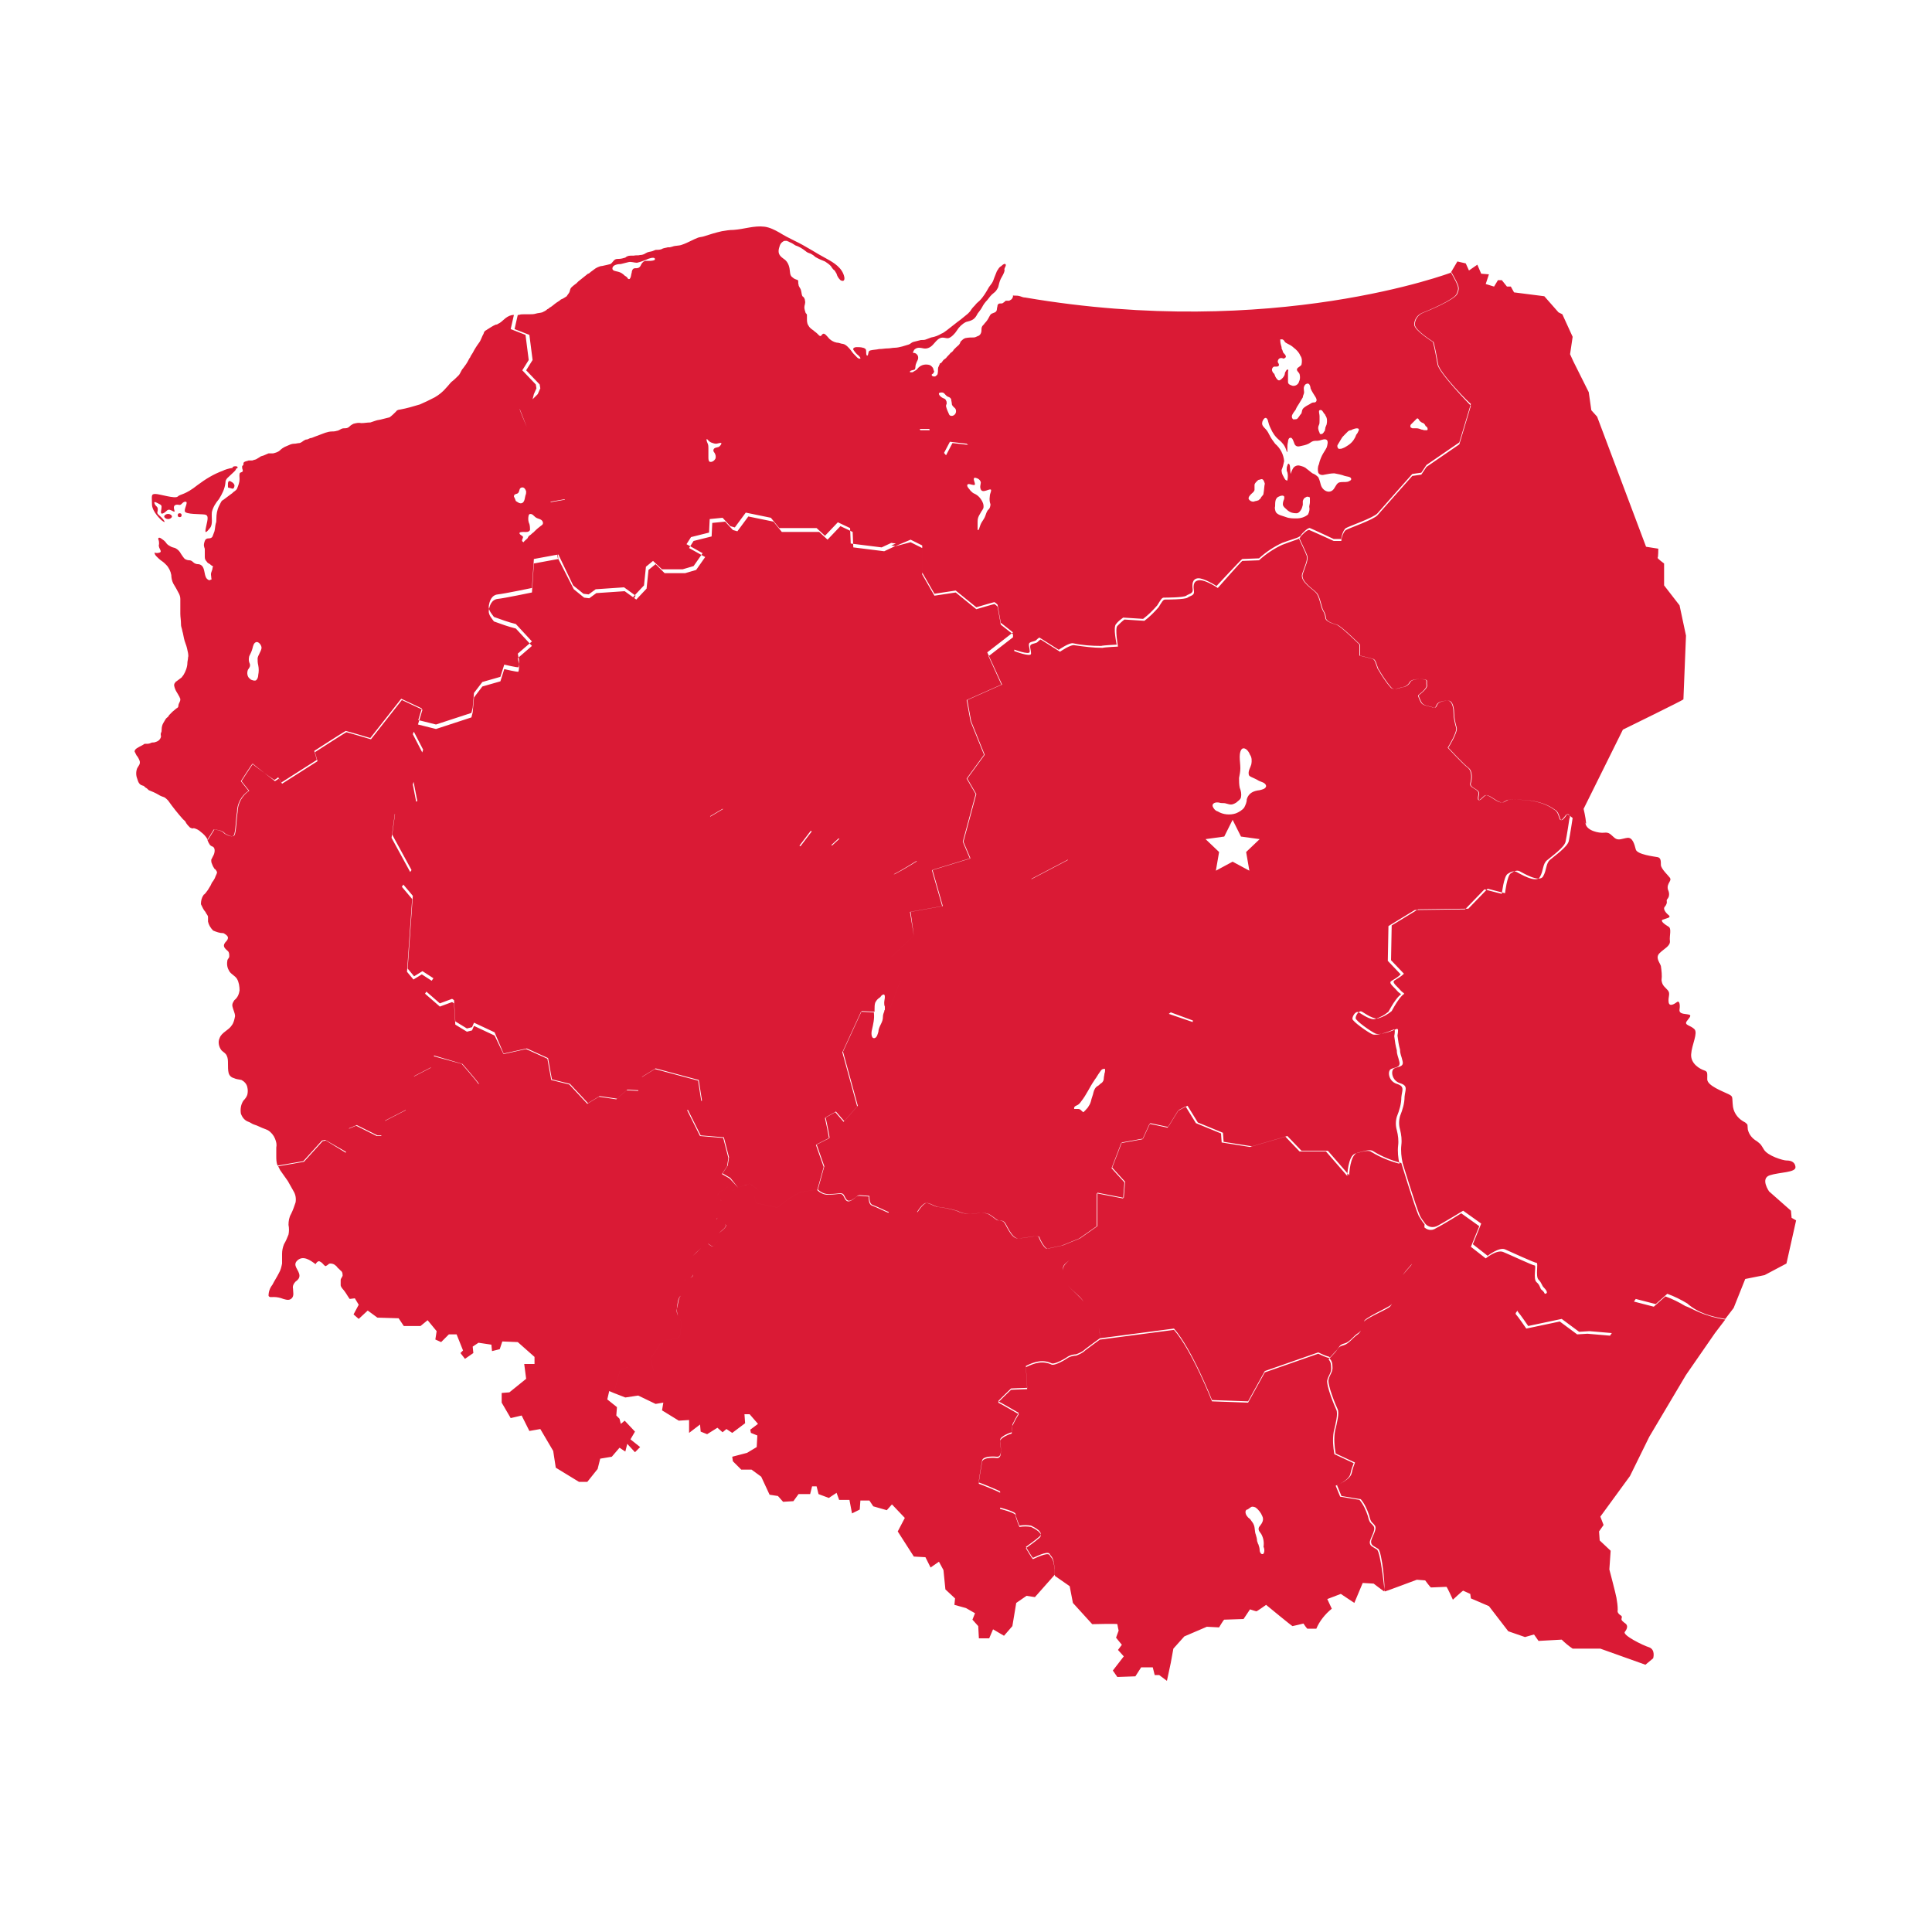 
<!-- Generator: Adobe Illustrator 24.0.1, SVG Export Plug-In . SVG Version: 6.00 Build 0)  -->
<svg version="1.1" id="NETWORK" xmlns="http://www.w3.org/2000/svg" xmlns:xlink="http://www.w3.org/1999/xlink" x="0px" y="0px"
	 viewBox="0 0 300 300" style="enable-background:new 0 0 300 300;" xml:space="preserve">
<style type="text/css">
	.cls-11{fill:#da1a35;}
</style>
<title>COUNTRIES_SEPARATE</title>
<path id="POLAND" class="cls-11 aaa" d="M155.6,106.3l-5.4,2.4l0.6,3.3l2.1,5.2l-2.7,3.7l1.4,2.4l-2,7.4l1.1,2.6l-6.2,1.9l-2.2-1.5
	c0,0-2.4,1.5-3.6,2.1s-3.6-2.7-3.6-2.7l-0.8-1.9l-4.1-1l-1.3,1.2l-3-2.4l-1.9,2.5l-6.8-3l-0.8-1.6l-4.2-1.3l-2.2,1.3l-1.9-2.5
	l-2.7,0.9l-1.9-0.4l-0.9-3.5l2-0.9l-0.7-4.8l-2.8-2.5l-2.2-1.3l0.7-7.6l-0.2-5.5l-3.3-2.3l2.3-3.9l1.6-1.7l0.3-2.9l1.1-0.9l1.4,1.3
	h3.2l1.7-0.5l1.4-2l-2.5-1.4l0.7-1.1c0,0,2.8-0.7,2.8-0.7s0.1-2.1,0.1-2.1l2-0.2l1.2,1.3l0.7,0.2l1.7-2.3l3.9,0.8l1.3,1.6h5.8
	c0,0,1.3,1.2,1.3,1.2s2-2.1,2-2.1l1.9,0.9l0.1,2.4l4.8,0.6l1.5-0.7l0.7,0.1l2.3-0.6l1.8,0.9v4.2l1.9,3.3l3.3-0.5l3.2,2.6
	c0,0,2.7-0.8,2.8-0.8s0.5,0.4,0.5,0.4l0.5,2.8l1.9,1.5l-4,3.1L155.6,106.3z M223.3,56.5c-0.2-1.1-0.4-2.3-0.7-3.4
	c0,0-2.9-1.8-2.9-2.7c0-0.8,0.5-1.5,1.2-1.8c0.8-0.3,5.1-2.1,5.4-3s0.5-0.8-0.9-3.3c0,0-27.6,10.5-66.2,3.9c-0.3,0-0.5-0.1-0.8-0.2
	s-0.6-0.1-0.9-0.1s-0.2-0.1-0.2,0.1s-0.1,0.2-0.1,0.3c-0.1,0.2-0.3,0.3-0.5,0.4c-0.2,0-0.4,0-0.5,0s-0.2,0.2-0.4,0.3
	c-0.3,0.3-0.7-0.1-0.9,0.4c0,0.2-0.1,0.4-0.1,0.6c0,0.2-0.1,0.4-0.3,0.5c-0.2,0.1-0.3,0.1-0.5,0.2s-0.3,0.3-0.4,0.5
	c-0.2,0.4-0.4,0.7-0.7,1c-0.1,0.2-0.3,0.3-0.4,0.5c-0.1,0.2-0.1,0.4-0.1,0.6c0,0.4-0.2,0.8-0.6,0.9c-0.2,0.1-0.4,0.2-0.6,0.2
	c-0.4,0-0.8,0-1.3,0.1c-0.3,0.1-0.5,0.3-0.7,0.5c-0.1,0.1-0.1,0.3-0.2,0.4c-0.1,0.2-0.3,0.3-0.5,0.5c-0.1,0.1-0.3,0.3-0.4,0.4
	c-0.1,0.2-0.3,0.4-0.5,0.5c-0.2,0.3-0.5,0.5-0.7,0.8l-0.4,0.3c-0.1,0.1-0.2,0.3-0.3,0.4s-0.1,0.1-0.2,0.1c-0.1,0.1-0.1,0.1-0.1,0.2
	c-0.1,0.1-0.1,0.3-0.2,0.4c-0.1,0.3,0,0.6-0.1,1c0,0.2-0.2,0.3-0.3,0.4c-0.1,0.1-0.5,0.1-0.6-0.1s0.1-0.2,0.2-0.3s0-0.1,0.1-0.2
	s0.1,0,0.1,0s-0.2-0.5-0.2-0.6c-0.1-0.2-0.3-0.4-0.5-0.5c-0.6-0.2-1.3-0.1-1.8,0.4c-0.1,0.1-0.2,0.3-0.4,0.4
	c-0.2,0.1-0.3,0.2-0.5,0.3c-0.1,0-0.2,0-0.4,0l-0.2,5.1c0,0,1.4,3.7,1.4,3.7h1.8l0.7,2.1l1.5,1.8l1-1.9l2.6,0.3l0.5,0.4l-2.4,5.7
	l-3.4-0.3l-1,1.8l0.9,2l-2.4,2l-1.3,3.1l-2.6,1.1l0.7,0.1l2.3-0.6l1.8,0.9v4.1l1.9,3.3l3.3-0.5l3.2,2.6c0,0,2.7-0.8,2.8-0.8
	s0.5,0.4,0.5,0.4l0.5,2.8l1.9,1.5v2.3c0,0,2.6,1,2.6,0.4s-0.3-1.2,0-1.4s0.8-0.2,1-0.4c0.1-0.1,0.3-0.3,0.5-0.4l3,1.9
	c0,0,1.7-1.2,2.3-1c1.4,0.3,2.8,0.4,4.3,0.4c0.3-0.1,2.4-0.2,2.4-0.2s-0.6-2.7-0.1-3.2c0.3-0.4,0.7-0.7,1.1-1l3.1,0.2
	c0.8-0.6,1.5-1.3,2.2-2.1c0.5-0.8,0.7-1.2,1-1.2s3.1,0,3.5-0.3s1.1-0.3,1-1s-0.1-1.6,0.8-1.7s2.9,1.2,2.9,1.2s3.9-4.2,4-4.2l2.6-0.1
	c1.1-1,2.3-1.8,3.6-2.4c1.3-0.5,2.3-0.7,2.7-1l0,0c0.1,0,0.2-0.1,0.2-0.2c0.2-0.3,1.1-1.2,1.4-1.1s3.7,1.7,3.7,1.7h1.2
	c-0.1,0,0.2-1.4,0.7-1.7s4.3-1.6,4.9-2.3s5.4-6.1,5.4-6.1l1.4-0.2c0,0,0.8-1.2,0.8-1.2l5.1-3.5l1.8-6
	C228.5,63,223.4,57.8,223.3,56.5z M148.3,64.3c-0.2,0.3-0.7,0.4-0.9,0.1c-0.2-0.4-0.4-0.9-0.5-1.3c0-0.2,0-0.2,0.1-0.4
	c0-0.2,0-0.4-0.1-0.5c-0.1-0.3-0.3-0.3-0.5-0.4s-0.5-0.3-0.6-0.6s0.5-0.3,0.7-0.2s0.4,0.5,0.7,0.6s0.4,0.2,0.5,0.4
	c0,0.2,0.1,0.5,0.1,0.7c0,0.3,0.3,0.5,0.5,0.7S148.5,64.1,148.3,64.3z M153.8,78.3c0,0.3-0.1,0.7-0.4,0.9c-0.2,0.3-0.3,0.6-0.4,0.9
	c-0.1,0.3-0.3,0.6-0.5,0.9c-0.2,0.3-0.3,0.6-0.4,0.9c0,0.1-0.1,0.2-0.1,0.3c-0.2,0.3-0.2,0-0.2-0.2v-0.8c0-0.4,0-0.7,0.2-1.1
	l0.4-0.7c0.1-0.1,0.2-0.3,0.3-0.5c0.1-0.5-0.1-1-0.4-1.4c-0.2-0.3-0.5-0.6-0.9-0.8c-0.3-0.1-0.5-0.3-0.7-0.5
	c-0.1-0.2-0.6-0.6-0.5-0.9s0.7,0,0.9,0c0.4,0.1,0.3-0.2,0.2-0.5s-0.2-0.7,0.2-0.6c0.4,0.1,0.7,0.3,0.8,0.7c0,0.3-0.2,0.7,0,1.1
	c0.3,0.7,1.5-0.3,1.6,0.1c0,0.3-0.2,0.6-0.2,0.9C153.6,77.7,153.7,78,153.8,78.3L153.8,78.3z M204.8,66c0.1-0.2,0.1-0.4,0.1-0.7
	c0-0.2,0-0.5,0-0.7c0-0.3-0.2-0.8,0-0.9s0.4,0,0.5,0.2c0.1,0.1,0.1,0.2,0.2,0.3c0.1,0.1,0.2,0.2,0.2,0.3c0.3,0.4,0.3,0.9,0.2,1.4
	c-0.1,0.2-0.1,0.3-0.2,0.5c0,0.2-0.1,0.4-0.1,0.6c0,0.1,0-0.1-0.1,0c0,0.1-0.1,0.2-0.2,0.3c-0.1,0.1-0.1,0.1-0.3,0.1s-0.1,0-0.1,0
	s-0.1-0.1-0.1-0.2C204.7,66.8,204.6,66.4,204.8,66L204.8,66z M202.7,59.7c0.1-0.1,0.4-0.2,0.5-0.1c0.2,0.1,0.3,0.5,0.3,0.7
	c0.2,0.5,0.5,0.9,0.8,1.4c0.1,0.2,0.2,0.4,0.1,0.6c-0.1,0.2-0.3,0.2-0.5,0.2s-0.4,0.2-0.6,0.3s-0.8,0.4-1,0.7s-0.1,0.6-0.3,0.8
	s-0.2,0.3-0.3,0.4s-0.2,0.4-0.5,0.4s-0.4,0.1-0.5-0.1c-0.1-0.1-0.1-0.3-0.1-0.4c0.1-0.4,0.4-0.7,0.6-1c0.1-0.3,0.3-0.6,0.5-0.9
	c0.2-0.3,0.4-0.7,0.6-1c0-0.3,0.2-0.5,0.2-0.8S202.3,60.1,202.7,59.7L202.7,59.7z M197.7,57c0.2-0.2,0.8,0.1,0.9-0.3
	c0-0.2-0.1-0.3-0.2-0.5c0-0.3,0.2-0.6,0.5-0.6c0.1,0,0.1,0,0.2,0c0.1,0.1,0.3,0.1,0.4,0c0.4-0.2,0-0.6-0.2-0.8
	c-0.1-0.1-0.1-0.3-0.2-0.5c-0.1-0.1-0.1-0.3-0.1-0.4c-0.1-0.3-0.2-0.7-0.2-1c0-0.1,0-0.1,0-0.2c0.1,0,0.2,0,0.3,0
	c0.1,0,0.2,0.1,0.3,0.2c0.1,0.2,0.2,0.3,0.4,0.4c0.4,0.2,0.8,0.4,1.1,0.7c0.4,0.3,0.8,0.7,1,1.2c0.3,0.4,0.3,0.9,0.2,1.4
	c-0.1,0.3-0.6,0.4-0.7,0.7s0.3,0.5,0.4,0.8c0.1,0.4,0.1,0.8-0.1,1.2c-0.1,0.4-0.6,0.7-1,0.6c-0.3-0.1-0.7-0.2-0.7-0.6s0-0.5,0-0.8
	s0-0.5,0-0.7s0.1-0.3,0-0.4s-0.3,0.1-0.3,0.2c-0.1,0.1-0.2,0.3-0.2,0.5c-0.1,0.4-0.4,0.7-0.7,0.9c-0.3,0.2-0.5-0.1-0.7-0.4
	s-0.1-0.5-0.4-0.7C197.5,57.6,197.4,57.3,197.7,57L197.7,57z M196.2,76.6c0,0.2-0.1,0.3-0.2,0.4c0,0,0,0.1-0.1,0.1
	c-0.1,0.2-0.2,0.4-0.4,0.5c0,0-0.1,0,0,0l-0.1,0.1c-0.1,0-0.3,0.1-0.4,0.1c-0.1,0-0.3,0.1-0.4,0.1c-0.3,0-0.6-0.2-0.7-0.4
	c-0.1-0.3,0.2-0.6,0.4-0.8s0.4-0.3,0.5-0.6c0-0.3,0-0.5,0-0.8c0-0.2,0.2-0.4,0.4-0.6c0.1-0.1,0.2-0.2,0.3-0.2c0.1,0,0.3-0.1,0.4-0.1
	c0.3,0,0.4,0.4,0.5,0.7C196.3,75.5,196.3,76.1,196.2,76.6L196.2,76.6z M203.4,77.3c0,0.2,0,0.5,0,0.7c0,0.2-0.1,0.5-0.1,0.7
	c0.1,0.4,0,0.8-0.2,1.2c-0.5,0.4-1.1,0.6-1.8,0.6c-0.5,0-1.1,0-1.6-0.2c-0.5-0.2-1.3-0.3-1.6-0.8c-0.1-0.3-0.2-0.6-0.1-0.9
	c0-0.3,0-0.7,0.1-1c0.1-0.2,0.2-0.4,0.5-0.5c0.2-0.1,0.5-0.2,0.7-0.1c0.2,0.1,0.1,0.3,0.1,0.5c-0.1,0.2-0.2,0.5-0.2,0.8
	c0,0.4,0.5,0.7,0.8,1c0.4,0.3,0.8,0.4,1.3,0.4c0.3,0,0.5-0.2,0.7-0.5c0.2-0.3,0.2-0.5,0.3-0.8c0-0.2,0-0.4,0-0.6
	c0.1-0.3,0.2-0.5,0.5-0.6c0.1-0.1,0.3-0.1,0.5,0C203.3,77,203.3,77.2,203.4,77.3L203.4,77.3z M209.3,74.8c-0.4,0.1-0.9,0-1.3,0.1
	s-0.6,0.6-0.8,0.9c-0.6,1-1.8,0.5-2.1-0.5c-0.1-0.4-0.2-0.8-0.4-1.2c-0.3-0.3-0.6-0.5-0.9-0.6c-0.3-0.2-0.6-0.5-0.9-0.7
	c-0.3-0.3-0.7-0.4-1.1-0.5c-0.4-0.1-0.8,0.1-1,0.4c-0.1,0.1-0.4,0.9-0.4,0.9s-0.1-1.1-0.1-1.2s-0.1-0.4-0.2-0.4s-0.2,0.2-0.2,0.3
	c-0.1,0.2-0.1,0.4-0.1,0.6c0,0.1,0,0.3,0.1,0.4c0.1,0.4,0.1,0.8,0,1.3c0,0.1-0.3-0.1-0.3-0.1c-0.1-0.1-0.2-0.3-0.3-0.5
	c-0.2-0.3-0.3-0.7-0.3-1c0.2-0.5,0.3-0.9,0.4-1.4c-0.1-1.1-0.6-2-1.4-2.7c-0.3-0.4-0.6-0.8-0.8-1.2c-0.2-0.4-0.4-0.8-0.7-1.1
	c-0.3-0.3-0.6-0.6-0.5-1c0-0.2,0.3-0.8,0.6-0.7c0.2,0.1,0.3,0.4,0.3,0.5c0.1,0.4,0.2,0.7,0.4,1.1c0.3,0.7,0.7,1.3,1.3,1.8
	c0.5,0.4,0.9,0.9,1.1,1.5c0,0,0.1,0.4,0.2,0.4c0-0.2,0-0.4,0-0.5c0-0.4,0-0.7,0.1-1.1c0-0.2,0.1-0.6,0.3-0.6
	c0.4-0.2,0.6,0.7,0.7,0.9c0.1,0.3,0.4,0.5,0.8,0.4c0,0,0,0,0,0c0.5-0.1,1-0.2,1.4-0.4c0.2-0.1,0.4-0.3,0.7-0.4s0.6,0,1-0.1
	s0.8-0.3,1.1-0.1s0.1,0.9,0,1.2c-0.2,0.4-0.5,0.8-0.7,1.2c-0.2,0.4-0.4,0.9-0.5,1.4c-0.2,0.4-0.2,0.9-0.1,1.3c0.2,0.4,0.7,0.4,1,0.3
	c0.5-0.1,1-0.2,1.5-0.2c0.5,0.1,1.1,0.2,1.6,0.4c0.3,0.1,0.9,0.1,1,0.4S209.5,74.7,209.3,74.8L209.3,74.8z M211,66.8
	c-0.1,0.2-0.2,0.5-0.4,0.7c-0.1,0.3-0.2,0.5-0.4,0.8c-0.2,0.3-0.5,0.6-0.8,0.8c-0.3,0.2-0.6,0.4-0.9,0.5c-0.2,0.1-0.4,0.1-0.6,0.1
	c-0.2-0.1-0.3-0.4-0.2-0.6s0.2-0.3,0.3-0.5s0.2-0.3,0.3-0.5s0.3-0.4,0.5-0.6c0.2-0.2,0.3-0.3,0.5-0.5c0.1-0.1,0.3-0.2,0.5-0.2
	C209.9,66.7,211.1,66.2,211,66.8L211,66.8z M221.6,66.8c-0.1,0-0.3,0-0.4,0c-0.2,0-0.3-0.1-0.5-0.1c-0.2-0.1-0.5-0.2-0.8-0.2
	c-0.2,0-0.4,0-0.6,0c-0.2-0.1-0.3-0.1-0.3-0.3c0-0.1,0-0.2,0.1-0.3c0.1-0.1,0.2-0.2,0.3-0.3s0.2-0.2,0.3-0.3
	c0.1-0.1,0.2-0.2,0.3-0.3c0.2-0.1,0.3,0.1,0.4,0.3c0.2,0.2,0.3,0.3,0.6,0.4c0.2,0.1,0.3,0.3,0.4,0.5
	C221.6,66.2,221.8,66.7,221.6,66.8L221.6,66.8z M261.8,98.7c0,0-0.4,9.8-0.4,9.9s-9.4,4.7-9.4,4.7l-6.1,12.3c0,0,0.3,1.2,0.4,2.3
	c0,0-0.4-0.5-0.7-0.4c-0.4,0.1-0.8,0-1.1-0.2l-0.2-0.2c-0.4-0.3-0.9-0.8-1.1-0.6s-0.8,1.2-1,0.7s-0.3-1.2-0.9-1.5
	c-1.1-0.8-2.4-1.2-3.8-1.4c-1.1-0.1-2.3-0.2-3.4-0.1c-0.5,0.2-0.7,0.6-1.4,0.3s-1.7-1.2-2.1-1s-1,1.1-1.1,0.6s0.3-0.9-0.1-1.3
	s-1.3-0.6-1.1-1.2s0.3-1.9-0.4-2.4s-3.1-3.1-3.1-3.1s1.5-2.4,1.3-3.1c-0.2-0.7-0.4-1.5-0.4-2.3c0-0.4-0.1-1.9-0.9-1.9
	s-1.5,0.2-1.7,0.6s-0.2,0.6-0.8,0.4s-1.4-0.2-1.7-0.8s-0.4-0.9-0.4-1s1.4-1,1.3-1.6s0.2-0.8-0.4-0.9s-1.9-0.1-2.2,0.4
	c-0.2,0.4-0.6,0.7-1.1,0.8c-0.3,0-1.5,0.6-1.9,0c-0.8-0.9-1.4-1.9-2-2.9c-0.3-0.8-0.4-1.4-0.8-1.5s-2-0.5-2-0.5s0-1.7,0-1.7
	s-2.9-2.9-3.6-3.1s-1.6-0.5-1.7-1c0-0.4-0.2-0.9-0.4-1.2c-0.3-0.5-0.5-2.1-1-2.7s-2.6-1.8-2.2-3s0.9-2.2,0.7-2.8s-1.2-2.6-1.2-2.7
	l0,0c0.1,0,0.2-0.1,0.2-0.2c0.2-0.3,1.1-1.2,1.4-1.1s3.8,1.7,3.8,1.7h1.2c-0.1,0,0.2-1.4,0.7-1.7s4.3-1.6,4.9-2.3s5.4-6.1,5.4-6.1
	l1.4-0.2c0,0,0.8-1.2,0.8-1.2l5.1-3.5l1.8-6c0,0-5.1-5.2-5.2-6.5c-0.2-1.1-0.4-2.3-0.7-3.4c0,0-2.9-1.8-2.9-2.7
	c0-0.8,0.5-1.5,1.2-1.8c0.8-0.3,5.1-2.1,5.4-3s0.5-0.8-0.9-3.3l1-1.7l1.3,0.3l0.5,1.1l1.3-0.9l0.6,1.4l1.2,0.1l-0.5,1.5l1.3,0.4
	l0.6-1l0.6,0l0.8,1h0.6c0,0,0.5,0.9,0.5,0.9s4.7,0.6,4.7,0.6l2.2,2.5l0.6,0.3l1.6,3.5l-0.4,2.7l0.5,1.1l2.4,4.8l0.4,2.8l0.9,1
	l7.6,20.2l1.9,0.3c0,0,0,1.3-0.1,1.4s1,0.9,1,0.9v3.4l2.4,3.1L261.8,98.7z M274.7,185l3.4,3l0.1,1.1l0.7,0.4l-1.5,6.7L274,198
	l-3,0.6l-1.8,4.5l-1.3,1.7c-3.8-0.6-5.2-1.8-5.9-2.4c-1-0.6-2-1.1-3.1-1.5l-1.8,1.6l-3.1-0.8l-3.7,5.3l-3.5-0.3l-1.6,0.1l-2.7-2
	l-5.2,1.1c0,0-1.3-1.9-1.6-2.2s0.9-1.1,1.4-1.7c0.8-0.7,1.7-1.1,2.7-1.1c0.8,0,0.2-0.7-0.1-1s-0.3-0.7-0.8-1.2s0-2.6-0.3-2.6
	s-4-1.7-4.9-2.1s-2.7,1-2.7,1l-2.3-1.8l1.3-3.2l-2.8-2c0,0-2.8,1.7-3.9,2.3c-0.7,0.4-1.5,0.3-2-0.3c-0.3-0.4-0.6-0.8-0.8-1.2
	c-0.7-1.6-2.7-8.2-2.7-8.2c-0.2-0.9-0.3-1.9-0.2-2.8c0.1-0.8,0-1.6-0.2-2.4c-0.2-0.7-0.2-1.4,0-2.1c0.4-1,0.7-2,0.7-3
	c0.1-1.1,0.6-1.7-0.7-2.1s-1.5-2-0.9-2.3s1.5-0.2,1.3-1.1s-0.4-1.1-0.4-1.8c-0.2-0.7-0.3-1.4-0.4-2.2c0.1-0.6,0.2-1.2-0.2-1
	s-2.5,1-3.2,0.7s-3.1-2-3.1-2.4s0.5-1.3,1-1s1.9,1.3,2.6,1c0.7-0.2,1.4-0.6,2-1.1c0.5-0.9,1-1.8,1.7-2.5c0.5-0.3,0.1-0.2-0.4-0.8
	s-1.4-1.2-0.8-1.5c0.5-0.3,1-0.6,1.4-1l-2-2.1l0.1-5.4l4.1-2.5l7.8-0.1l3-3.1l2.7,0.7c0,0,0.3-2.7,0.9-3.1s1-0.5,1.4-0.3
	s3,1.8,3.6,0.8s0.4-2,1.1-2.6s2.7-2,2.9-2.9s0.6-3.6,0.6-3.6l0.2,0.2c0.3,0.2,0.8,0.3,1.1,0.2c0.3,0,0.7,0.4,0.7,0.4l0,0
	c0,0,0,0.1,0,0.1c0.2,1.1,2.1,1.5,2.9,1.4s1,0.3,1.6,0.8s1.2,0.1,2,0s1.1,1,1.3,1.8s2.9,1.1,3.4,1.2s0.5,0.6,0.5,1.2s1.2,1.7,1.4,2
	s0,0.5-0.2,0.9c-0.2,0.4-0.2,0.8,0,1.2c0.1,0.3,0.1,0.6,0,0.9c-0.2,0.4-0.3,0.3-0.3,0.6c0.1,0.3-0.1,0.7-0.3,0.9
	c-0.3,0.3,0.1,0.9,0.6,1.3s-0.4,0.5-0.9,0.7s0.4,0.8,0.9,1.1s0.1,1.4,0.2,2.2s-0.9,1.2-1.6,1.9s0,1.4,0.2,2c0.1,0.7,0.2,1.5,0.1,2.2
	c0.1,0.9,0.6,1.1,1,1.6s0,1,0.1,1.8s0.9,0.3,1.3,0s0.5,0.5,0.4,1.1s0.3,0.7,1.2,0.8s0.3,0.5-0.1,1.1s0.6,0.6,1.2,1.2
	s-0.4,2.4-0.5,3.9s1.4,2.3,2,2.5s0.5,0.4,0.5,1.4s2.5,1.9,3.3,2.3s0.5,0.4,0.7,2c0.2,1.1,0.9,1.9,1.9,2.4c0.5,0.4,0.3,0.3,0.4,1.1
	c0.2,0.8,0.7,1.4,1.4,1.8c0.6,0.5,0.5,0.3,1.1,1.3s3,1.7,3.5,1.7s1.3,0.1,1.4,1s-2.5,0.8-4,1.3S274.7,185,274.7,185z M267.9,204.9
	l-1.6,2.1l-4.5,6.5l-5.7,9.6l-3,6.1l-4.6,6.3l0.5,1.3l-0.7,1l0.1,1.4l1.7,1.6l-0.2,2.9c0,0,1,3.8,1.1,4.4c0.1,0.6,0.2,1.2,0.2,1.9
	c-0.1,0.3,0.1,0.6,0.4,0.8c0.2,0.1,0.3,0.2,0.2,0.5s0.2,0.5,0.6,0.8s0.3,0.8-0.1,1.3s2.8,2.1,3.8,2.4c1,0.4,0.6,1.7,0.6,1.7l-1.2,1
	l-7-2.5h-4.3c-0.6-0.4-1.2-0.9-1.7-1.4l-3.6,0.2l-0.7-1c0,0-1.4,0.4-1.4,0.4s-2.6-0.9-2.6-0.9l-3-3.9l-2.8-1.2l-0.1-0.7l-1.1-0.5
	c-0.1,0-1.6,1.4-1.6,1.4s-0.9-2-1-2l-2.4,0.1c-0.1,0-0.9-1.1-0.9-1.1l-1.3-0.1c0,0-4.8,1.8-4.9,1.8H215c0,0-0.6-6.1-1.2-6.5
	s-1.1-0.5-1.1-1.1s1-1.9,0.6-2.5s-0.6-0.3-0.9-1.6c-0.3-0.9-0.7-1.8-1.3-2.5l-3-0.5l-0.7-1.7c0,0,2.1-0.8,2.3-1.9
	c0.1-0.5,0.3-1.1,0.5-1.6l-3-1.4c-0.2-1.1-0.3-2.3-0.1-3.5c0.3-1.2,0.7-2.8,0.4-3.4s-1.6-3.8-1.4-4.6s0.7-1.2,0.6-2
	c0-0.5-0.1-0.9-0.4-1.2l1.1-1.2c0.4-0.5,0.4-0.8,1.2-1s1.4-1.1,2.1-1.6c0.6-0.4,0.9-1.1,0.9-1.8c0-0.6,3.4-2,4.1-2.5
	s1.3-2.6,1.5-3.7s1.5-2.3,1.9-2.8c0.6-0.9,1.1-1.8,1.5-2.7c0.3-1.1,0.4-2.3,0.4-3.4c0.5,0.6,1.3,0.8,2,0.3c1.2-0.6,3.9-2.3,3.9-2.3
	l2.8,2l-1.3,3.2l2.3,1.8c0,0,1.7-1.4,2.7-1s4.6,2.1,4.9,2.1s-0.3,2.1,0.3,2.6s0.5,1,0.8,1.2s0.9,1,0.1,1c-1,0.1-2,0.5-2.7,1.1
	c-0.5,0.6-1.7,1.4-1.4,1.7s1.6,2.2,1.6,2.2l5.2-1.1l2.7,2l1.6-0.1l3.5,0.3l3.7-5.3l3.1,0.8l1.8-1.6c1.1,0.4,2.1,0.9,3.1,1.5
	C262.7,203.1,264.2,204.3,267.9,204.9z M214,240.5c-0.6-0.4-1.1-0.5-1.1-1.1s1-1.9,0.6-2.5s-0.6-0.3-0.9-1.6
	c-0.3-0.9-0.7-1.8-1.3-2.5l-3-0.5l-0.7-1.7c0,0,2.1-0.8,2.3-1.9c0.1-0.5,0.3-1.1,0.5-1.6l-3-1.4c-0.2-1.1-0.3-2.3-0.1-3.5
	c0.3-1.2,0.7-2.8,0.4-3.4s-1.6-3.8-1.4-4.6s0.7-1.2,0.6-2c0-0.5-0.1-0.9-0.4-1.2l0,0c-0.1-0.1-0.2-0.2-0.4-0.2
	c-0.6-0.2-1.4-0.6-1.4-0.6l-8.3,2.9l-2.6,4.7l-5.6-0.2c0,0-3.1-7.9-5.9-11.1l-11.4,1.5h-0.1c0,0-2.2,1.6-2.3,1.7
	c-0.4,0.4-0.9,0.6-1.4,0.8c-0.4,0-0.8,0.1-1.2,0.3c-0.4,0.3-2.1,1.3-2.6,1.1c-0.6-0.3-1.3-0.4-2-0.3c-0.7,0.1-1.4,0.4-2,0.7l0.2,3.4
	l-2.5,0.1c0,0-2.1,2-2,2s3.2,1.8,3.2,1.8c-0.4,0.6-0.7,1.2-1,1.8c0,0.4-0.1,0.8-0.1,1.2c-0.1,0-1.8,0.6-1.8,1.2s0.5,2.7-0.5,2.6
	s-2.2,0-2.3,0.6s-0.6,3.4-0.5,3.4s3.3,1.3,3.3,1.4s0,2.5,0,2.5s2.4,0.6,2.4,1s0.6,1.8,0.6,1.8c0.6-0.1,1.2-0.1,1.8,0
	c0.4,0.2,2.1,1,1.3,1.7c-0.7,0.6-1.4,1.1-2.1,1.6c0,0,1,1.7,1.1,1.7s2.3-1.2,2.6-0.6s0.7,0.3,0.8,3.2l2.3,1.6l0.5,2.6l3,3.3
	c0,0,3.9-0.1,3.9,0s0.2,1,0.2,1l-0.4,1.1l0.9,1.1l-0.6,0.8l0.9,1l-1.7,2.2l0.7,1l2.8-0.1l0.9-1.4h1.8l0.3,1.2h0.7l1.2,0.9l0.6-2.8
	l0.4-2.2l1.7-1.9l3.5-1.5l1.9,0.1c0,0,0.7-1.2,0.8-1.2l3-0.1l1-1.5c0,0,0.9,0.3,1,0.3s1.5-1,1.5-1s4,3.3,4.1,3.3s1.7-0.4,1.7-0.4
	c0.2,0.3,0.4,0.6,0.6,0.8h1.4c0.5-1.2,1.4-2.3,2.4-3.1l-0.7-1.5l2.1-0.8l2.1,1.4l1.3-3.1l1.7,0.1c0,0,1.3,1,1.6,1.2
	C215.2,247,214.6,240.9,214,240.5z M195.9,241.3c-0.2-0.1-0.3-0.4-0.3-0.6c0-0.3-0.1-0.6-0.2-0.9c-0.1-0.1-0.1-0.3-0.2-0.5
	c0-0.3-0.1-0.7-0.2-1c-0.2-0.5-0.1-1-0.3-1.5c-0.1-0.3-0.3-0.5-0.5-0.8c-0.1-0.2-0.4-0.3-0.5-0.5c-0.2-0.2-0.3-0.5-0.3-0.7
	c0-0.2,0.1-0.4,0.3-0.4c0.2-0.1,0.4-0.3,0.6-0.4c0.2-0.1,0.5,0,0.7,0.1c0.4,0.3,0.8,0.8,1,1.3c0.3,0.6,0,1.1-0.4,1.6
	c-0.2,0.2-0.2,0.5-0.1,0.7c0.1,0.2,0.3,0.4,0.4,0.6c0.3,0.6,0.4,1.2,0.3,1.9C196.4,240.5,196.4,241.5,195.9,241.3L195.9,241.3z
	 M170.9,207.8h-0.1c0,0-2.2,1.6-2.3,1.7c-0.4,0.4-0.9,0.6-1.4,0.8c-0.4,0-0.8,0.1-1.2,0.3c-0.4,0.3-2.1,1.3-2.6,1.1
	c-0.6-0.3-1.3-0.4-2-0.3c-0.7,0.1-1.4,0.4-2,0.7l0.2,3.4l-2.5,0.1c0,0-2.1,2-2,2s3.2,1.8,3.2,1.8c-0.4,0.6-0.7,1.2-1,1.8
	c0,0.4-0.1,0.8-0.1,1.2c-0.1,0-1.8,0.6-1.8,1.2s0.5,2.7-0.5,2.6s-2.2,0-2.3,0.6s-0.6,3.4-0.5,3.4s3.3,1.3,3.3,1.4s0,2.5,0,2.5
	s2.4,0.6,2.4,1s0.6,1.8,0.6,1.8c0.6-0.1,1.2-0.1,1.8,0c0.4,0.2,2.1,1,1.3,1.7c-0.7,0.6-1.4,1.1-2.1,1.6c0,0,1,1.7,1.1,1.7
	s2.3-1.2,2.6-0.6s0.7,0.3,0.8,3.2l-3.1,3.5l-1.3-0.2l-1.6,1.1l-0.6,3.6l-1.3,1.5c0,0-1.7-1-1.7-1s-0.6,1.4-0.6,1.4h-1.6l-0.1-1.9
	l-0.9-1l0.4-1l-1.4-0.8l-1.8-0.5l0.1-1l-1.5-1.4l-0.3-3l-0.7-1.3l-1.3,0.9l-0.8-1.6l-1.8-0.1l-2.5-3.9l1.1-2.1l-2-2.1l-0.8,0.9
	l-2.1-0.6l-0.6-0.9h-1.4l-0.1,1.4l-1.2,0.6l-0.4-2.1h-1.6l-0.4-1.1l-1.2,0.8l-1.6-0.6l-0.3-1.2h-0.4c0-1.6,0.2-3.1,0.4-4.7
	c0.2-0.5,1-0.6,1.4-0.7s2.1-0.6,2.1-0.6s3.6-3.8,3.6-3.8l0.1-1.5l-1.4-6.4l2.3-1.1l0.2-2.2c0,0,2.8-0.9,2.6-1.6
	c-0.1-0.9-0.6-1.7-1.3-2.3c-0.8-0.7-1.5-1.4-2.2-2.1l1.9-2.6l-0.9-2.7l2.2-0.8c0-0.8,0.1-1.7,0.2-2.5c0.1-0.7,0.2-1,0-1.3
	c-0.4-0.6-0.7-1.2-1-1.9c0-0.1,1.2-1.1,1.2-1.1v-2.6l0,0l4.6-0.1c0,0,0.9-1.5,1.5-1.4s0.9,0.4,1.6,0.6c1,0.1,2,0.3,3,0.6
	c0.6,0.3,1.3,0.5,2,0.5c0.8,0,2.3-0.4,3.1,0.1s1.1,0.9,1.4,0.9s0.6,0,0.9,0.3s1.1,2.5,2.1,2.5s3.2-0.6,3.3-0.2s0.9,1.9,1.3,1.8
	s2.3-0.5,2.3-0.5s1.9,1.4,1.3,2.1s-1.3,0.8-1.1,1.8s-0.1,1.4,0.7,2.3s2.2,2,2.4,2.5c0.3,0.8,0.8,1.6,1.4,2.3c0.5,0.4,0.8,1,1,1.6
	C170.7,206.7,170.8,207.3,170.9,207.8z M136.7,192c0.3,0.7,0.6,1.3,1,1.9c0.3,0.2,0.2,0.5,0,1.3c-0.1,0.8-0.2,1.7-0.2,2.5l-2.2,0.8
	l0.9,2.7l-1.9,2.6c0.7,0.8,1.4,1.5,2.2,2.1c0.7,0.6,1.1,1.4,1.3,2.3c0.2,0.7-2.6,1.6-2.6,1.6l-0.2,2.2l-2.3,1.1l1.4,6.4l-0.1,1.5
	c0,0-3.6,3.8-3.6,3.8s-1.7,0.5-2.1,0.6s-1.2,0.2-1.4,0.7c-0.2,1.5-0.4,3.1-0.4,4.7h-0.4l-0.3,1.2H124l-0.8,1.1l-1.6,0.1l-0.8-0.9
	l-1.3-0.2l-1.3-2.8l-1.5-1.1h-1.6l-1.3-1.3l-0.1-0.7l2.3-0.6l1.5-0.9l0.1-1.8l-1-0.4l-0.1-0.5l1.2-0.9l-1.3-1.5h-0.8l0.1,1.4l-2,1.5
	l-0.9-0.6l-0.6,0.5l-0.8-0.7l-1.6,1l-1-0.4l-0.1-1.1l-1.7,1.3v-2l-1.6,0.1l-2.6-1.6l0.2-1.2l-1.2,0.2l-2.7-1.3l-2,0.3l-1.8-0.7
	l1-3.6l1.2-0.4c0.6,0.5,1.4,0.8,2.3,0.9c0.6-0.1,1.1-0.2,1.7-0.4l-0.5-1.8l1.9-2.9c0,0,2.6,0,2.7-0.8s0.3-2,0-2.5
	c-0.4-0.4-0.5-1-0.5-1.6c0.2-0.5,0.2-1.6,0.6-2s1.1-0.4,0.9-0.9s-0.7-1.4-0.2-1.6s1.3-0.3,1.2-0.8s-0.5-2.5,0-2.9s2-2.1,2.3-1.9
	s0.8,0.7,1,0.3s0.4-0.3,0.5-0.7s-0.3-0.8,0.2-1.2s1.5-1.1,1-1.4s-1.5-0.5-1.2-1s0.8-2.6,0.5-2.8s-0.5-0.6-0.4-0.9s1.5-1.1,1.5-1.1
	l0.8,0.6l0.8-0.5l0,0l1.8-0.6l1.3,0.9l-0.6,1l0.3,1.1l3.3,0.7c0,0,2.7-2.2,3.8-2.4s2.4-0.4,2.5-0.4c0.5,0.5,1.2,0.8,1.9,0.7
	c1.3,0,1.8-0.3,2.1,0.1s0.4,1.3,1.3,0.8s0.7-0.8,1.5-0.7l1.2,0.1c0,0-0.1,1.2,0.5,1.4s2.4,1.1,2.5,1.1v2.6L136.7,192z M114.6,184.4
	l-0.8,0.5l-0.8-0.6c0,0-1.4,0.8-1.5,1.1s0.1,0.6,0.4,0.9s-0.1,2.4-0.5,2.8s0.8,0.6,1.2,1s-0.6,1-1,1.4s-0.1,0.8-0.2,1.2
	s-0.3,0.3-0.5,0.7s-0.7-0.2-1-0.3s-1.8,1.4-2.3,1.9s0,2.4,0,2.9s-0.8,0.7-1.2,0.8s0,1.1,0.2,1.6s-0.4,0.5-0.9,0.9s-0.5,1.5-0.6,2
	c-0.1,0.6,0.1,1.1,0.5,1.6c0.3,0.5,0.1,1.7,0,2.5s-2.7,0.8-2.7,0.8l-1.9,2.9l0.5,1.8c-0.5,0.2-1.1,0.4-1.7,0.4
	c-0.8,0-1.6-0.3-2.3-0.9l-1.2,0.4l-1,3.6l-0.7-0.3l-0.3,1.3l1.5,1.2l-0.1,1.3l0.5,0.5l0.2,0.8l0.6-0.5l1.6,1.7l-0.7,1.2l1.5,1.2
	l-0.8,0.8l-1.2-1.3l-0.3,1.2l-0.9-0.6l-1.2,1.4l-1.8,0.3l-0.4,1.6l-1.6,2h-1.3l-3.6-2.2l-0.4-2.6l-2-3.4l-1.7,0.3
	c0,0-1.2-2.4-1.2-2.4s-1.7,0.4-1.7,0.4l-1.4-2.4v-1.5l1.2-0.1l2.6-2.1l-0.3-2.3H83v-1.1l-2.6-2.3l-2.4-0.1l-0.4,1.2l-1.2,0.3l-0.1-1
	l-2-0.3l-0.9,0.6l0.1,1l-1.3,0.9l-0.7-0.9l0.4-0.4l-1-2.5h-1.2l-1.2,1.2l-0.9-0.4l0.2-1.3l-1.4-1.7l-1.1,0.9h-2.6l-0.8-1.2l-3.3-0.1
	l-1.5-1.1l-1.4,1.3l-0.8-0.7l0.8-1.5l-0.6-1l-0.8,0.1c-0.3-0.4-0.5-0.8-0.8-1.2c-0.2-0.3-0.5-0.5-0.6-0.9c0-0.3,0-0.6,0-0.8
	c0-0.3,0.2-0.4,0.3-0.7c0-0.3,0-0.6-0.3-0.8c-0.1-0.1-0.2-0.2-0.3-0.3c-0.2-0.1-0.3-0.4-0.5-0.5c-0.2-0.2-0.5-0.3-0.8-0.3
	c-0.2,0-0.3,0.1-0.4,0.2c-0.1,0.1-0.2,0.1-0.3,0.2c-0.2,0-0.4-0.3-0.5-0.4c-0.1-0.1-0.2-0.2-0.4-0.3c-0.3-0.2-0.6,0.2-0.7,0.4
	c-0.8-0.6-1.9-1.4-2.8-0.6s0.3,1.5,0.3,2.4c0,0.4-0.3,0.7-0.6,0.9c-0.3,0.3-0.5,0.7-0.4,1.1c0,0.5,0.2,1.1-0.2,1.5s-0.9,0.2-1.3,0.1
	c-0.5-0.2-1-0.3-1.5-0.3c-0.3,0-0.7,0.1-0.8-0.2c0-0.6,0.2-1.2,0.6-1.7c0.3-0.6,0.7-1.2,1-1.8c0.3-0.5,0.4-1,0.5-1.5
	c0-0.5,0-1,0-1.5c0-0.5,0.1-1,0.3-1.5c0.3-0.5,0.5-1,0.7-1.5c0.1-0.5,0.1-1,0-1.5c0-0.6,0.1-1.2,0.4-1.7c0.3-0.6,0.5-1.2,0.7-1.8
	c0.1-0.6,0-1.2-0.3-1.7c-0.3-0.5-0.6-1.1-0.9-1.6c-0.4-0.6-0.8-1.1-1.2-1.7c-0.1-0.2-0.2-0.4-0.3-0.6l4-0.7l2.9-3.2l0.5-0.1l3.1,1.9
	l0.4-3.7l1.2-0.5l3.2,1.6h0.7l0.5-2.3l3.3-1.7l1.2-5.2l2.7-1.4l0.4-1.8l4.4,1.2c0,0,2.2,2.5,2.5,3s1.9-0.8,1.9-0.8l2-3.7l0,0
	l3.6-0.8l3.3,1.5l0.6,3.3l2.8,0.7l2.8,3l1.8-1.1l2.7,0.4l1.6-1.4l1.8,0.1l0.5-2.1l2.1-1.3l6.7,1.8l0.5,3.2l-2.2,1.4l2,4l3.6,0.3
	l0.8,3.1l-0.2,1.3l-0.8,1.2l1.2,0.7L114.6,184.4z M78.2,163.7L78.2,163.7l-2,3.7c0,0-1.5,1.4-1.9,0.8s-2.5-3-2.5-3l-4.4-1.3
	l-0.4,1.8l-2.7,1.4l-1.2,5.2l-3.3,1.7l-0.5,2.3h-0.7l-3.2-1.6l-1.2,0.5l-0.4,3.7l-3.3-1.9l-0.5,0.1l-2.9,3.2l-4,0.7
	c-0.2-0.5-0.2-1-0.2-1.5c0-0.4,0-0.9,0-1.3c0.1-0.5,0-0.9-0.2-1.4c-0.2-0.5-0.6-1-1.1-1.3c-0.4-0.2-0.8-0.3-1.2-0.5s-0.7-0.3-1-0.4
	s-0.5-0.3-0.8-0.4c-0.6-0.2-1-0.7-1.2-1.3c-0.1-0.7,0-1.4,0.4-2c0.3-0.3,0.5-0.6,0.6-0.9c0.1-0.4,0.1-0.8,0-1.2
	c-0.1-0.5-0.5-0.9-0.9-1.1c-0.4-0.1-0.8-0.1-1.2-0.3c-0.4-0.1-0.7-0.4-0.8-0.8c-0.1-0.4-0.1-0.9-0.1-1.4c0-0.5,0-0.9-0.2-1.3
	c-0.2-0.4-0.5-0.5-0.8-0.8c-0.4-0.5-0.6-1.3-0.3-1.9c0.3-0.9,1.4-1.2,1.9-2c0.3-0.4,0.4-0.9,0.5-1.4c0-0.5-0.3-1-0.4-1.5
	c-0.1-0.4,0.1-0.7,0.3-1c0.5-0.4,0.7-0.9,0.8-1.5c0-0.6-0.1-1.3-0.4-1.8c-0.3-0.5-0.9-0.7-1.2-1.2c-0.3-0.5-0.4-1-0.3-1.6
	c0-0.3,0.3-0.4,0.3-0.7c0-0.3,0-0.6-0.2-0.8c-0.2-0.2-0.5-0.4-0.6-0.7s0.1-0.6,0.3-0.8c0.2-0.2,0.3-0.4,0.3-0.6
	c0-0.3-0.5-0.6-0.7-0.7c-0.6,0-1.1-0.2-1.6-0.4c-0.4-0.4-0.7-0.9-0.8-1.4c0-0.2,0-0.5,0-0.7c0-0.3-0.3-0.5-0.4-0.8
	c-0.3-0.3-0.5-0.8-0.7-1.2c0-0.5,0.1-1,0.4-1.4l0,0c0-0.1,0.1-0.1,0.1-0.1l0.2-0.2c0.1-0.1,0.2-0.3,0.3-0.4s0.3-0.5,0.5-0.8
	c0.1-0.2,0.2-0.5,0.4-0.7c0.2-0.3,0.3-0.5,0.4-0.8c0.1-0.2,0.2-0.4,0.2-0.6c-0.1-0.2-0.2-0.4-0.4-0.5c-0.2-0.3-0.3-0.5-0.4-0.8
	c-0.1-0.2-0.1-0.4-0.1-0.6c0.1-0.2,0.2-0.4,0.3-0.6c0.2-0.3,0.4-1.1,0-1.4c-0.2-0.1-0.3-0.1-0.5-0.3c-0.2-0.3-0.3-0.5-0.4-0.8l1-1.6
	c0,0,1.3,0.1,1.6,0.6c0,0,1.2,0.8,1.5,0.3s0.3-2.5,0.5-3.6c0-1.3,0.7-2.6,1.8-3.3l-1.2-1.5c0,0,1.8-2.8,1.8-2.7s3.3,2.5,3.4,2.5
	s0.6-0.4,0.6-0.4l0.5,0.8l5.5-3.5l-0.4-1.4c0,0,4.8-3.1,4.9-3.1s3.8,1.1,3.8,1.1s4.8-6.1,4.8-6.1l3.2,1.5l-0.7,2.3l-0.7,1.7l1.5,2.9
	l-1.5,4.9l0.6,3.1c0,0-3.4,1.5-3.4,1.5s-0.5,3.7-0.5,3.7l3,5.5l-1.4,2.1l1.6,1.9l-0.8,11.3l1,1.2l1.3-0.8l1.7,1.1l-1.2,1.9l2.3,2
	l1.9-0.7l0.3,0.2l0.2,3.3l1.8,1.1l0.8-0.2l0.3-0.7l3.2,1.5L78.2,163.7z M85.5,79.5v-1.6l2.3-0.4l-0.1-1.6L85,74.7L82.8,71l-0.3-2.5
	l-0.7-2.2c0,0-1.2-2.8-1.1-2.8s2-1.5,2-1.5l0.2-0.8l0.4-0.9l-0.1-0.6l-2.1-2.2l1-1.6l-0.5-3.9l-2.3-0.9l0.5-2.2
	c-0.5,0-0.9,0.2-1.3,0.5c-0.2,0.2-0.5,0.4-0.7,0.6c-0.1,0.1-0.3,0.2-0.5,0.3c-0.1,0.1-0.2,0.1-0.3,0.1H77c-0.5,0.2-0.9,0.5-1.4,0.8
	c-0.1,0.1-0.2,0.1-0.3,0.2c-0.1,0.1-0.2,0.3-0.2,0.4c-0.3,0.5-0.4,1-0.7,1.4s-0.7,1-1,1.6c-0.1,0.2-0.3,0.4-0.4,0.7
	c-0.1,0.1-0.2,0.3-0.3,0.5c-0.2,0.4-0.5,0.8-0.8,1.2c-0.3,0.3-0.4,0.8-0.7,1.1c-0.4,0.4-0.7,0.7-1.1,1c-0.3,0.3-0.5,0.6-0.8,0.9
	c-0.5,0.6-1.1,1.1-1.8,1.5c-0.4,0.2-0.8,0.4-1.2,0.6c-0.4,0.2-0.7,0.3-1.1,0.5c-1,0.3-2,0.6-3.1,0.8c-0.2,0-0.5,0.1-0.6,0.3
	c-0.3,0.3-0.6,0.6-1,0.9c-0.4,0.1-0.8,0.2-1.2,0.3c-0.3,0.1-0.6,0.1-0.9,0.2c-0.3,0.1-0.6,0.2-0.9,0.3c-0.5,0-0.9,0.1-1.4,0.1
	c-0.4-0.1-0.8,0-1.2,0.1c-0.2,0.1-0.4,0.2-0.6,0.4c-0.2,0.2-0.4,0.3-0.7,0.3c-0.2,0-0.4,0-0.6,0.1c-0.2,0.1-0.5,0.3-0.7,0.3
	c-0.3,0.1-0.6,0.1-0.8,0.1c-0.3,0-0.7,0.1-1,0.2c-0.3,0.1-0.5,0.2-0.8,0.3c-0.3,0.1-0.5,0.2-0.8,0.3c-0.2,0.1-0.3,0.1-0.5,0.2
	c-0.2,0-0.4,0.1-0.6,0.2s-0.3,0-0.4,0.1c-0.3,0.1-0.5,0.4-0.9,0.5c-0.3,0-0.5,0.1-0.8,0.1c-0.3,0-0.6,0.1-0.8,0.2
	c-0.2,0.1-0.5,0.2-0.7,0.3c-0.2,0.1-0.5,0.3-0.7,0.5c-0.3,0.3-0.7,0.4-1.1,0.5c-0.2,0-0.5,0-0.7,0c-0.2,0.1-0.5,0.2-0.7,0.3
	c-0.2,0.1-0.5,0.1-0.7,0.3c-0.2,0.1-0.3,0.2-0.5,0.3c-0.2,0.1-0.4,0.1-0.6,0.2c-0.2,0-0.4,0-0.6,0c-0.2,0.1-0.4,0.1-0.6,0.2
	s-0.2,0.2-0.2,0.4s-0.2,0.2-0.2,0.3c0,0.1,0,0.2,0,0.2c0,0.2,0.1,0.3,0.1,0.5s-0.2,0.2-0.4,0.3s-0.1,0.8-0.1,1c0,0.5-0.2,1-0.4,1.5
	c-0.1,0.2-0.3,0.3-0.4,0.4c-0.2,0.1-0.3,0.3-0.5,0.4c-0.4,0.3-0.8,0.6-1.2,0.9c-0.2,0.1-0.3,0.2-0.4,0.4l-0.3,0.6
	c-0.3,0.6-0.4,1.3-0.4,1.9c0,0.3,0,0.6-0.1,0.8c-0.1,0.4-0.1,0.8-0.2,1.2c-0.1,0.3-0.2,0.5-0.3,0.8c-0.1,0.2-0.3,0.3-0.6,0.3
	c-0.3,0-0.5,0.1-0.6,0.4c-0.1,0.3-0.2,0.6-0.1,0.9c0,0.1,0.1,0.2,0.1,0.4c0,0.1,0,0.3,0,0.4c0,0.3,0,0.6,0,0.8
	c0,0.3,0.1,0.5,0.3,0.7c0.1,0.2,0.3,0.3,0.5,0.4c0.1,0.1,0.2,0.2,0.4,0.3S33,88,33,88.2s-0.1,0.4-0.2,0.7s0,0.5,0,0.7s0.1,0.4,0,0.4
	s-0.2,0.1-0.3,0.1s-0.4-0.2-0.5-0.4c-0.3-0.6-0.2-1.3-0.6-1.8c-0.2-0.2-0.4-0.3-0.7-0.3c-0.2,0-0.5-0.1-0.7-0.3
	c-0.2-0.2-0.4-0.3-0.6-0.3c-0.3,0-0.5-0.1-0.7-0.2c-0.2-0.2-0.4-0.5-0.6-0.8c-0.2-0.4-0.5-0.7-0.9-0.9c-0.3-0.1-0.5-0.1-0.8-0.3
	c-0.2-0.1-0.5-0.3-0.6-0.5c-0.2-0.3-0.5-0.5-0.8-0.7c-0.3-0.2-0.5-0.1-0.4,0.2c0.1,0.2,0.1,0.5,0.1,0.7c-0.1,0.2,0,0.5,0.1,0.7
	c0.1,0.2,0.3,0.5,0,0.6c-0.3,0.1-0.6,0.1-0.8,0c0,0.2,0.1,0.4,0.3,0.6c0.2,0.2,0.5,0.5,0.8,0.7c0.3,0.2,0.5,0.4,0.7,0.6
	c0.4,0.4,0.7,1,0.8,1.6c0,0.4,0.1,0.9,0.3,1.3c0.3,0.5,0.6,1,0.9,1.6c0.1,0.2,0.2,0.5,0.2,0.8c0,0.2,0,0.4,0,0.7s0,0.4,0,0.6
	c0,0.3,0,0.7,0,1c0,0.5,0.1,1,0.1,1.5c0,0.2,0,0.4,0.1,0.7c0.1,0.3,0.1,0.5,0.2,0.8c0.1,0.5,0.2,1.1,0.4,1.6c0.2,0.5,0.3,1,0.4,1.5
	c0,0.2,0.1,0.4,0,0.7c0,0.3-0.1,0.6-0.1,0.8c0,0.7-0.3,1.4-0.6,1.9c-0.1,0.1-0.2,0.3-0.3,0.4c-0.1,0.1-0.3,0.2-0.4,0.3
	c-0.1,0.1-0.3,0.2-0.4,0.3c-0.1,0-0.1,0.1-0.2,0.2c-0.3,0.3-0.1,0.7,0,1s0.4,0.7,0.6,1.1c0.1,0.1,0.1,0.3,0.2,0.4
	c0,0.2,0,0.3-0.1,0.5c-0.1,0.2-0.2,0.4-0.2,0.6c0,0.2-0.1,0.3-0.3,0.4l-0.6,0.5c-0.1,0.1-0.3,0.3-0.4,0.4c-0.1,0.1-0.2,0.2-0.3,0.4
	c-0.1,0.1-0.3,0.2-0.4,0.4c-0.1,0.2-0.2,0.3-0.3,0.5c-0.2,0.3-0.3,0.7-0.3,1.1c0,0.2,0,0.3-0.1,0.5s0,0.4,0,0.6
	c-0.1,0.4-0.4,0.7-0.8,0.8c-0.2,0.1-0.4,0.1-0.6,0.1c-0.2,0.1-0.5,0.2-0.7,0.2s-0.2,0-0.4,0c-0.1,0-0.2,0.1-0.2,0.1
	c-0.3,0.2-0.6,0.3-0.9,0.5c-0.2,0.1-0.5,0.3-0.5,0.6c0.1,0.2,0.2,0.4,0.3,0.6c0.2,0.2,0.4,0.6,0.5,0.9c0.1,0.5-0.2,0.7-0.4,1.1
	c-0.2,0.5-0.2,1.1,0,1.6l0.1,0.3c0.1,0.3,0.2,0.5,0.5,0.7c0.1,0,0.2,0.1,0.3,0.1s0.3,0.2,0.4,0.3c0.2,0.1,0.3,0.2,0.5,0.4
	c0.5,0.2,1,0.4,1.5,0.7c0.3,0.2,0.6,0.3,0.9,0.4c0.2,0.1,0.4,0.3,0.6,0.5c0.7,1,1.5,2,2.3,2.9c0.2,0.2,0.4,0.3,0.5,0.6
	c0.2,0.3,0.4,0.5,0.6,0.7c0.2,0.1,0.4,0.2,0.6,0.1c0.4,0.1,0.8,0.3,1.1,0.6c0.4,0.3,0.7,0.6,1,1.1l0.1,0.1l1-1.6
	c0,0,1.3,0.1,1.6,0.6c0,0,1.2,0.8,1.5,0.3s0.3-2.5,0.5-3.6c0-1.3,0.7-2.6,1.8-3.3l-1.2-1.5c0,0,1.8-2.8,1.8-2.7s3.4,2.7,3.4,2.7
	s0.6-0.4,0.6-0.4l0.5,0.8l5.5-3.5l-0.4-1.4c0,0,4.8-3.1,4.9-3.1s3.8,1.1,3.8,1.1s4.8-6.1,4.8-6.1l3.2,1.5l-0.7,2.3l2.8,0.7l5.5-1.8
	l0.2-0.8l0.2-2.3l1.3-1.7l2.8-0.8l0.6-1.9c0,0,2.1,0.5,2.2,0.4c0.1-0.3,0.1-0.7,0.1-1.1l-0.2-1l2.2-1.9l-2.5-2.7
	c-1.2-0.3-2.3-0.7-3.4-1.1c-0.2-0.3-0.9-1-0.8-1.7s0.4-1.7,1.4-1.8s5.3-1,5.3-1l0.3-4.5l3.8-0.7l-0.3-2.4l1-2.9
	C87.4,81.1,85.5,79.5,85.5,79.5z M40.6,100.7c-0.1,0.5-0.5,1-0.6,1.5c0,0.4,0,0.7,0.1,1.1c0.1,0.5,0.1,1,0,1.5
	c0,0.3-0.1,0.6-0.3,0.8c-0.2,0.2-0.7,0-0.9-0.1c0,0,0-0.1-0.1-0.1c-0.4-0.3-0.5-0.9-0.3-1.4c0.2-0.3,0.4-0.5,0.3-0.9
	c-0.2-0.4-0.2-0.8-0.1-1.2c0.2-0.4,0.4-0.8,0.5-1.2c0.1-0.4,0.2-0.9,0.6-1S40.7,100.3,40.6,100.7z M79.8,77.1c0-0.5,0.5-0.3,0.7-0.6
	s0.1-0.7,0.5-0.8s0.6,0.3,0.7,0.6c0,0.2,0,0.4-0.1,0.6c-0.1,0.3-0.1,1-0.5,1.2s-0.8-0.2-1-0.3C80,77.5,79.9,77.3,79.8,77.1z
	 M83.8,81.8c-0.4,0.3-0.7,0.6-1,0.9c-0.2,0.1-0.3,0.3-0.5,0.4c-0.2,0.1-0.3,0.3-0.4,0.5c-0.2,0.2-0.5,0.4-0.6,0.6
	c-0.4-0.2-0.2-0.4-0.1-0.7s-0.3-0.3-0.5-0.6s0.4-0.3,0.6-0.3c0.3,0,0.8,0.1,1-0.3c0-0.4,0-0.8-0.2-1.2c-0.1-0.4-0.1-0.7,0-1.1
	c0.1-0.3,0.5-0.2,0.7,0s0.4,0.4,0.7,0.5s0.7,0.2,0.8,0.6S84,81.6,83.8,81.8z M156.1,41c-0.2-0.1-0.5,0.2-0.6,0.3
	c-0.2,0.1-0.4,0.3-0.5,0.5c0,0-0.2,0.3-0.2,0.3l-0.4,1c-0.1,0.3-0.2,0.6-0.4,0.9s-0.4,0.5-0.5,0.7c-0.4,0.7-0.8,1.4-1.4,2
	c-0.2,0.2-0.5,0.4-0.7,0.7c-0.2,0.2-0.4,0.4-0.6,0.7c-0.1,0.2-0.3,0.4-0.5,0.6c-0.4,0.3-0.7,0.6-1.1,0.9c-0.7,0.5-1.4,1.1-2.2,1.7
	c-0.3,0.2-0.5,0.4-0.8,0.5c-0.5,0.3-1,0.5-1.6,0.6l-0.8,0.3c-0.2,0.1-0.5,0.1-0.8,0.1c-0.4,0.1-0.8,0.2-1.2,0.3
	c-0.3,0.1-0.4,0.3-0.7,0.4c-0.3,0.1-0.7,0.2-1,0.3c-0.4,0.1-0.8,0.2-1.2,0.2c-0.3,0-0.7,0.1-1,0.1c-0.5,0-0.9,0.1-1.4,0.1
	c-0.4,0.1-0.9,0.1-1.3,0.2s-0.3,0.3-0.4,0.6c0,0.1-0.1,0.3-0.2,0.2s-0.1-0.4-0.1-0.5c0-0.2,0-0.4-0.1-0.5c-0.1-0.1-0.3-0.2-0.4-0.2
	c-0.3-0.1-0.7-0.1-1-0.1c-0.2,0-0.6,0.1-0.5,0.4c0.2,0.3,0.5,0.7,0.8,0.9c0.1,0.1,0.5,0.5,0.2,0.5s-0.5-0.3-0.7-0.5
	c-0.2-0.2-0.4-0.4-0.6-0.7c-0.3-0.4-0.8-1-1.3-1.1c-0.3,0-0.6-0.2-1-0.2c-0.5-0.1-1-0.4-1.3-0.8c-0.2-0.2-0.6-0.8-0.9-0.5
	c-0.2,0.2-0.2,0.4-0.5,0.2c-0.1-0.1-0.2-0.2-0.3-0.3c-0.2-0.2-0.4-0.3-0.6-0.5c-0.3-0.2-0.6-0.4-0.8-0.8c-0.2-0.3-0.2-0.7-0.2-1.1
	c0-0.2,0-0.3,0-0.5c0-0.1-0.1-0.2-0.2-0.3c-0.1-0.3-0.2-0.6-0.2-0.9c0-0.3,0.2-0.6,0.1-1c0-0.3-0.2-0.6-0.4-0.7
	c-0.2-0.4-0.1-0.9-0.4-1.3c-0.1-0.2-0.2-0.3-0.2-0.5c-0.1-0.2,0-0.5-0.1-0.7c-0.3-0.1-0.6-0.2-0.8-0.4c-0.5-0.3-0.4-0.9-0.5-1.4
	c-0.1-0.6-0.4-1.2-0.9-1.5c-0.4-0.3-0.8-0.6-0.8-1.2c0-0.3,0.1-0.6,0.2-0.9c0.1-0.3,0.4-0.6,0.7-0.7c0.1,0,0.3,0,0.4,0
	c0.1,0.1,0.3,0.1,0.4,0.2c0.3,0.1,0.6,0.3,0.9,0.5c0.6,0.2,1.1,0.5,1.6,0.9c0.2,0.2,0.5,0.3,0.8,0.4c0.2,0.1,0.5,0.3,0.7,0.5
	c0.5,0.3,1,0.5,1.5,0.7c0.3,0.2,0.6,0.4,0.8,0.6c0.1,0.1,0.2,0.2,0.3,0.4c0.1,0.1,0.2,0.3,0.4,0.4c0.1,0.2,0.2,0.3,0.3,0.5
	c0.1,0.4,0.3,0.7,0.6,1c0.5,0.3,0.7,0,0.6-0.5c-0.3-1.4-1.6-2.2-2.7-2.8c-1.7-0.9-3.3-2-5-2.8c-0.8-0.4-1.6-0.8-2.4-1.3
	c-0.7-0.4-1.5-0.8-2.3-0.9c-1.6-0.2-3.2,0.4-4.8,0.5c-0.6,0-1.2,0.1-1.8,0.2c-0.9,0.2-1.9,0.5-2.8,0.8c-0.3,0.1-0.6,0.1-0.9,0.2
	c-0.8,0.3-1.6,0.8-2.5,1.1c-0.5,0.2-1,0.1-1.5,0.3l-0.4,0.1c-0.1,0-0.2,0-0.3,0c-0.3,0.1-0.7,0.1-1,0.3c-0.3,0.1-0.6,0.1-0.9,0.1
	l-0.5,0.2c-0.3,0.1-0.7,0.1-1,0.3c-0.3,0.2-0.6,0.3-0.9,0.3c-0.3,0.1-0.7,0-1,0.1c-0.2,0-0.3,0-0.5,0c-0.3,0-0.6,0.1-0.8,0.3
	c-0.3,0.1-0.7,0.2-1,0.2c-0.2,0-0.4,0-0.6,0.1c-0.3,0.2-0.4,0.5-0.7,0.7c-0.4,0.1-0.8,0.2-1.3,0.3c-0.2,0-0.5,0.1-0.7,0.2
	c-0.2,0.1-0.4,0.2-0.5,0.3c-0.1,0.1-0.3,0.2-0.4,0.3c-0.2,0.1-0.4,0.4-0.6,0.4c-0.5,0.4-1,0.8-1.5,1.2c-0.1,0.1-0.2,0.2-0.3,0.3
	s-0.3,0.2-0.4,0.3s-0.4,0.3-0.5,0.5s-0.1,0.4-0.2,0.6c-0.1,0.2-0.3,0.4-0.4,0.6c-0.3,0.2-0.6,0.4-0.9,0.5c-0.2,0.2-0.4,0.3-0.7,0.5
	s-0.7,0.6-1.1,0.8c-0.1,0.1-0.2,0.2-0.3,0.2c-0.1,0.1-0.2,0.2-0.4,0.3l-0.4,0.2c-0.3,0.1-0.7,0.1-1,0.2c-0.3,0.1-0.7,0.1-1,0.1h-0.8
	c-0.3,0-0.6,0-0.8,0.1h-0.2l-0.5,2.2l2.3,0.9l0.5,3.9l-1,1.6l2.1,2.2l0.1,0.6l-0.4,0.9L82.7,62l-2,1.5l1.1,2.8l0.7,2.2
	c0,0,0.3,2.4,0.3,2.5s2.1,3.8,2.1,3.8l2.7,1.2l0.1,1.6l-2.3,0.4c0,0,0.1,1.5,0,1.6s1.9,1.7,1.9,1.7l-1,2.9l0.3,2.4l2.5,4.9l1.6,1.3
	l0.8,0.1l1.1-0.8l4.4-0.3l1.8,1.3l1.6-1.7l0.3-2.9l1.1-0.9l1.4,1.4h3.2l1.7-0.5l1.4-2l-2.5-1.4l0.7-1.1c0,0,2.8-0.7,2.8-0.7
	s0.1-2.1,0.1-2.1l2-0.2l1.2,1.3l0.7,0.2l1.7-2.3l3.9,0.8l1.3,1.6h5.8c0,0,1.3,1.2,1.3,1.2s2-2.1,2-2.1l1.9,0.9l0.1,2.4l4.8,0.6
	l1.5-0.7l2.6-1.1l1.3-3.1l2.4-2l-0.9-2l1-1.8l3.4,0.3l2.4-5.7l-0.5-0.4l-2.6-0.3l-1,1.9l-1.5-1.8l-0.7-2.1h-1.8l-1.4-3.7l0.2-5.1
	c-0.1-0.1-0.3-0.1-0.4-0.2c-0.1-0.3,0.5-0.3,0.7-0.4s0.1-0.5,0.2-0.8c0.1-0.3,0.2-0.5,0.3-0.7c0.1-0.2,0.1-0.5,0-0.7
	c-0.1-0.1-0.2-0.3-0.3-0.3c-0.1-0.1-0.3-0.1-0.4-0.1s0.1-0.5,0.3-0.6c0.4-0.3,0.8-0.2,1.3-0.1c0.5,0.1,1-0.1,1.4-0.5
	c0.4-0.4,0.7-0.9,1.2-1.1s0.9,0.1,1.3,0s1-0.7,1.3-1.2c0.3-0.5,0.8-1,1.4-1.3c0.4-0.1,0.8-0.2,1.1-0.4c0.3-0.2,0.5-0.5,0.7-0.9
	c0.2-0.3,0.5-0.6,0.7-1s0.5-0.8,0.8-1.1c0.3-0.4,0.6-0.8,1-1.1c0.3-0.2,0.5-0.5,0.7-0.9c0.1-0.4,0.2-0.9,0.4-1.3s0.5-0.8,0.6-1.3
	C155.8,41.7,156.4,41.2,156.1,41z M100.3,40.5c-0.3,0-0.5,0.2-0.7,0.5c-0.1,0.2-0.2,0.5-0.5,0.6s-0.5,0-0.7,0.1s-0.3,0.4-0.3,0.6
	c-0.1,0.3-0.1,0.6-0.2,0.8c0,0.1-0.1,0.1-0.1,0.2c-0.2,0.1-0.3,0-0.4-0.2c-0.1-0.1-0.2-0.2-0.4-0.3c-0.3-0.3-0.6-0.5-1-0.6
	c-0.3-0.1-1-0.1-0.9-0.6S96,41,96.4,41c0.4-0.1,0.8-0.2,1.2-0.3c0.4-0.1,0.9,0.1,1.3,0.1c0.5-0.1,1-0.3,1.5-0.5
	c0.2-0.1,1.2-0.5,1.3-0.1S100.4,40.5,100.3,40.5z M111.6,69.4c-0.3,0.1-0.7,0.1-0.8,0.4s0.1,0.4,0.2,0.6c0.1,0.2,0.2,0.5,0.1,0.8
	c-0.2,0.4-0.6,0.6-0.9,0.5c-0.2-0.1-0.2-0.5-0.2-0.7c0-0.5,0-1,0-1.4c0-0.2,0-0.5-0.1-0.7c-0.1-0.2-0.2-0.5-0.2-0.7
	c0.2,0,0.2,0.1,0.3,0.2c0.1,0.1,0.2,0.2,0.4,0.3c0.3,0.1,0.5,0.2,0.8,0.2c0.2,0,0.7-0.2,0.8-0.1S111.8,69.3,111.6,69.4z M25.1,80.8
	c0,0-1.5-1.3-1.5-2.5s-0.2-1.6,0.5-1.6s3.1,0.8,3.5,0.4s1.1-0.2,3.1-1.8c1.2-0.9,2.5-1.7,3.9-2.2c0.5-0.3,2.8-0.9,1.8,0.1
	S35,74.3,35,75c-0.1,0.9-0.5,1.7-1,2.5c-0.5,0.6-0.9,1.2-1.1,2c-0.1,0.9,0.2,1.9-0.3,2.5s-0.9,1.1-0.6-0.2s0.4-1.8-0.2-1.9
	s-3,0-3.1-0.5s0.6-1.5,0.1-1.5s-0.6,0.6-1,0.5s-0.8,0-0.8,0.4s0.3,0.8-0.1,0.6s-0.7-0.4-1-0.1s-1,0.8-0.9,0.1s0.2-0.9-0.2-1.1
	s-1-0.6-0.8-0.1s0.5,0.4,0.5,0.9s-0.3,0.5,0.3,1S26,81.5,25.1,80.8z M26.7,80.2c0,0.2-0.3,0.4-0.6,0.4s-0.6-0.2-0.6-0.4
	s0.3-0.4,0.6-0.4S26.7,80,26.7,80.2z M28.2,80c0,0.2-0.1,0.3-0.3,0.3s-0.3-0.1-0.3-0.3c0-0.2,0.1-0.3,0.3-0.3c0,0,0,0,0,0
	C28.1,79.7,28.2,79.8,28.2,80C28.2,80,28.2,80,28.2,80z M35.7,74.7c0,0,0.8,0.3,0.7,0.8s-0.3,0.4-0.6,0.3s-0.4,0-0.4-0.2
	S35.3,74.6,35.7,74.7z M36.9,72.6c0,0.1-0.2,0.2-0.4,0.2s-0.4-0.1-0.4-0.2s0.2-0.2,0.4-0.2S36.9,72.4,36.9,72.6z M243.3,126.5
	c-0.2,0.3-0.8,1.2-1,0.7s-0.3-1.2-0.9-1.5c-1.1-0.8-2.4-1.2-3.8-1.4c-1.1-0.1-2.3-0.2-3.4-0.1c-0.5,0.2-0.7,0.6-1.4,0.3
	s-1.7-1.2-2.1-1s-1,1.1-1.1,0.6s0.3-0.9-0.1-1.3s-1.3-0.6-1.1-1.2s0.3-1.9-0.4-2.4s-3.1-3.1-3.1-3.1s1.5-2.4,1.3-3.1
	c-0.2-0.7-0.4-1.5-0.4-2.3c0-0.4-0.1-1.9-0.9-1.9s-1.5,0.2-1.7,0.6s-0.2,0.6-0.8,0.4s-1.4-0.2-1.7-0.8s-0.4-0.9-0.4-1s1.4-1,1.3-1.6
	s0.2-0.8-0.4-0.9s-1.9-0.1-2.2,0.4c-0.2,0.4-0.6,0.7-1.1,0.8c-0.3,0-1.5,0.6-1.9,0c-0.8-0.9-1.4-1.9-2-2.9c-0.3-0.8-0.4-1.4-0.8-1.5
	s-2-0.5-2-0.5s0-1.7,0-1.7s-2.9-2.9-3.6-3.1s-1.6-0.5-1.7-1c0-0.4-0.2-0.9-0.4-1.2c-0.3-0.5-0.5-2.1-1-2.7s-2.6-1.8-2.2-3
	s0.9-2.2,0.7-2.8s-1.2-2.6-1.2-2.7c-0.4,0.2-1.4,0.5-2.7,1c-1.3,0.6-2.5,1.4-3.6,2.4l-2.6,0.1c-0.1,0-3.8,4.2-3.8,4.2
	s-1.9-1.3-2.9-1.2s-0.9,1-0.8,1.7s-0.6,0.7-1,1s-3.2,0.3-3.5,0.3s-0.5,0.4-1,1.2c-0.7,0.8-1.4,1.5-2.2,2.1l-3.1-0.2
	c-0.4,0.3-0.7,0.6-1.1,1c-0.4,0.4,0.1,3.2,0.1,3.2s-2.1,0.1-2.4,0.2c-1.4,0-2.9-0.2-4.3-0.4c-0.6-0.2-2.3,1-2.3,1l-3-1.9
	c-0.2,0.1-0.3,0.2-0.5,0.4c-0.2,0.2-0.7,0.2-1,0.4s0,0.8,0,1.4s-2.6-0.4-2.6-0.4v-2.3l-4,3.1l2,4.4l-5.4,2.4l0.6,3.3l2.1,5.2
	l-2.7,3.7l1.4,2.4l-2,7.4l1.1,2.6h3.8l5.5,3.3l5.9-3.1l3.4,2.6l1.4,4.4l4.6,1.1l-1.6,3l2.8,4.5l3.3-1l5.2,3.5l-1.1,1.7l2,1.3
	l-0.6,4.1l-3.8-1.3l-1.2,0.9l2,6.7l1.7-0.8l1.2,2.6l-2.2,2.1l-0.3,3.7l1.5-0.8l1.6,2.6l3.9,1.6l0.1,1.4l4.4,0.7l5.5-1.6l2.2,2.3h4.1
	l3.3,3.8c0,0,0.1-3.2,1.3-3.5s2-0.6,2.5-0.2c1.3,0.8,2.8,1.4,4.3,1.8c-0.2-0.9-0.3-1.9-0.2-2.8c0.1-0.8,0-1.6-0.2-2.4
	c-0.2-0.7-0.2-1.4,0-2.1c0.4-1,0.7-2,0.7-3c0.1-1.1,0.6-1.7-0.7-2.1s-1.5-2-0.9-2.3s1.5-0.2,1.3-1.1s-0.4-1.1-0.4-1.8
	c-0.2-0.7-0.3-1.4-0.4-2.2c0.1-0.6,0.2-1.2-0.2-1s-2.5,1-3.2,0.7s-3.1-2-3.1-2.4s0.5-1.3,1-1s1.9,1.3,2.6,1c0.7-0.2,1.4-0.6,2-1.1
	c0.5-0.9,1-1.8,1.7-2.5c0.5-0.3,0.1-0.2-0.4-0.8s-1.4-1.2-0.8-1.5c0.5-0.3,1-0.6,1.4-1l-2-2.1l0.1-5.4l4.1-2.5l7.8-0.1l3-3.1
	l2.7,0.7c0,0,0.3-2.7,0.9-3.1s1-0.5,1.4-0.3s3,1.8,3.6,0.8s0.4-2,1.1-2.6s2.7-2,2.9-2.9s0.6-3.6,0.6-3.6
	C244,126.7,243.4,126.2,243.3,126.5z M196.6,122.1c-0.1,0.4-0.6,0.5-1,0.6c-0.9,0.1-1.7,0.4-2,1.4c0,0.5-0.2,0.9-0.4,1.3
	c-0.3,0.4-0.8,0.7-1.3,0.9c-0.9,0.3-2,0.2-2.8-0.3c-0.4-0.1-0.7-0.5-0.8-0.8c-0.1-0.4,0.3-0.6,0.7-0.6s0.4,0.1,0.7,0.1
	c0.3,0,0.5,0,0.8,0.1c0.1,0,0.3,0.1,0.4,0.1c0.4,0.1,0.8-0.1,1.1-0.3c0.3-0.3,0.6-0.4,0.7-0.8c0.1-0.5,0-1-0.2-1.5
	c-0.1-0.5-0.1-1-0.1-1.5c0.1-0.5,0.2-1,0.2-1.5c0-0.6-0.1-1.2-0.1-1.8c0-0.4,0.1-1.3,0.6-1.3s0.9,0.7,1,1c0.3,0.4,0.3,1,0.2,1.5
	c-0.1,0.4-0.5,1-0.4,1.5c0,0.3,0.3,0.4,0.5,0.5s0.7,0.3,1,0.5S196.6,121.5,196.6,122.1z M221.2,190.1c0,1.2-0.2,2.3-0.4,3.4
	c-0.4,1-0.9,1.9-1.5,2.7c-0.4,0.5-1.7,1.7-1.9,2.8s-0.8,3.2-1.5,3.7s-4.1,2-4.1,2.5c0,0.7-0.3,1.4-0.9,1.8c-0.7,0.4-1.3,1.4-2.1,1.6
	s-0.8,0.5-1.2,1l-1.1,1.2l0,0c-0.1-0.1-0.2-0.2-0.4-0.2c-0.6-0.2-1.4-0.6-1.4-0.6l-8.3,2.9l-2.6,4.7l-5.6-0.2c0,0-3.1-7.9-5.9-11.1
	l-11.4,1.5c-0.1-0.6-0.2-1.2-0.3-1.8c-0.2-0.6-0.5-1.2-1-1.6c-0.6-0.7-1.1-1.4-1.4-2.3c-0.2-0.6-1.5-1.5-2.4-2.5s-0.6-1.4-0.7-2.3
	s0.5-1.1,1.1-1.8s-1.3-2.1-1.3-2.1l2.7-1.1l2.7-1.9v-5.1l4.1,0.8l0.2-2.5l-2-2.2l1.5-3.9l3.3-0.6l1.1-2.4l2.8,0.6l1.6-2.6l1.5-0.8
	l1.6,2.6l3.9,1.6l0.1,1.4l4.4,0.7l5.5-1.6l2.2,2.3h4.1l3.3,3.8c0,0,0.1-3.2,1.3-3.5s2-0.6,2.5-0.2c1.3,0.8,2.8,1.4,4.3,1.8
	c0,0,2,6.6,2.7,8.2C220.7,189.4,220.9,189.8,221.2,190.1z M185.6,158.6l0.6-4.1l-2-1.3l1.1-1.7L180,148l-3.3,1l-2.8-4.5l1.6-3
	l-4.6-1.1l-1.4-4.4l-3.4-2.6l-5.9,3.1l-5.5-3.3h-3.8l-6.2,1.9l1.6,5.6l-5,0.9l0.6,3.7l-3.5,3.3l1.4,3.7l-1.8,4.8h-0.7
	c-0.1,0.2-0.2,0.5-0.2,0.8c0,0.4-0.1,0.7-0.3,1.1c-0.2,0.4-0.4,0.8-0.4,1.2c-0.1,0.3-0.2,0.9-0.6,1c-0.6,0.1-0.5-1-0.4-1.3
	c0.2-0.9,0.4-1.7,0.3-2.6v-0.1l-2-0.1l-2.9,6.3l2.3,8.4l-2.1,2.4l-1.3-1.5l-1.6,0.9c0,0,0.7,3.2,0.6,3.2s-2,1-2,1l1.2,3.4l-1,3.6
	c0.5,0.5,1.2,0.8,1.9,0.7c1.3,0,1.8-0.3,2.1,0.1s0.4,1.3,1.3,0.8s0.7-0.8,1.5-0.7l1.2,0.1c0,0-0.1,1.2,0.5,1.4s2.4,1.1,2.5,1.1l0,0
	l4.6-0.1c0,0,0.9-1.5,1.5-1.4s0.9,0.4,1.6,0.6c1,0.1,2,0.3,3,0.6c0.6,0.3,1.3,0.5,2,0.5c0.8,0,2.3-0.4,3.1,0.1s1.1,0.9,1.4,0.9
	s0.6,0,0.9,0.3s1.1,2.5,2.1,2.5s3.2-0.6,3.3-0.2s0.9,1.9,1.3,1.8s2.3-0.5,2.3-0.5l2.7-1.1l2.7-1.9v-5.2l4.1,0.8l0.2-2.5l-2-2.2
	l1.5-3.9l3.3-0.6l1.1-2.4l2.8,0.6l1.6-2.6l0.3-3.7l2.2-2.1l-1.2-2.6l-1.7,0.8l-2-6.7l1.2-0.9L185.6,158.6z M171.5,166.7
	c0,0.2-0.1,0.5-0.1,0.7c0,0.3-0.1,0.6-0.4,0.8c-0.2,0.1-0.3,0.3-0.5,0.4c-0.4,0.2-0.6,0.6-0.7,1c-0.1,0.5-0.3,0.9-0.4,1.4
	c-0.1,0.4-0.3,0.7-0.5,1c-0.1,0.1-0.6,0.7-0.7,0.7c-0.3-0.2-0.4-0.5-0.8-0.5c-0.2,0-0.4,0-0.6,0c-0.1-0.4,0.3-0.5,0.5-0.6
	c0.2-0.1,0.4-0.3,0.6-0.6c0.8-1,1.3-2.2,2-3.2c0.1-0.2,0.3-0.4,0.4-0.6s0.4-0.6,0.6-0.9c0.1-0.2,0.4-0.4,0.7-0.3
	C171.6,166.2,171.6,166.5,171.5,166.7L171.5,166.7z M141.9,145.3l-3.5,3.3l1.4,3.7l-1.8,4.8h-0.7c0-0.1,0-0.2,0.1-0.3
	c0-0.2,0-0.4,0-0.5c-0.1-0.2-0.1-0.4-0.1-0.6c0-0.3,0.1-0.6,0.1-0.9s-0.1-0.5-0.4-0.3s-0.2,0.3-0.4,0.4c-0.3,0.2-0.5,0.4-0.7,0.8
	c-0.1,0.3-0.1,0.7-0.1,1c0,0.1,0,0.3,0,0.4l-2-0.1l-2.9,6.3l2.3,8.4l-2.1,2.4l-1.3-1.5l-1.6,0.9c0,0,0.7,3.2,0.6,3.2s-2,1-2,1
	l1.2,3.4l-1,3.6c-0.1,0-1.4,0.2-2.5,0.4s-3.8,2.4-3.8,2.4l-3.3-0.7l-0.3-1.1l0.6-1l-1.3-0.9l-1.8,0.6l0,0l-1.2-1.5l-1.2-0.7l0.8-1.2
	l0.2-1.3l-0.8-3.1l-3.6-0.3l-2-4l2.2-1.4l-0.5-3.2l-6.7-1.8l-2.1,1.3l-0.5,2.1l-1.8-0.1l-1.6,1.4l-2.7-0.4l-1.8,1.1l-2.8-3l-2.8-0.7
	l-0.6-3.3l-3.3-1.5l-3.6,0.8l-1.4-3.3l-3.2-1.5l-0.3,0.7l-0.8,0.2l-1.8-1.1l-0.2-3.3l-0.3-0.2l-1.9,0.7l-2.3-2l1.3-1.9l-1.7-1.1
	l-1.3,0.8l-1-1.2l0.8-11.3l-1.6-1.9l1.4-2.1l-3-5.5c0,0,0.5-3.6,0.5-3.7s3.4-1.5,3.4-1.5l-0.6-3.1l1.5-4.9l-1.5-2.9l0.7-1.7l2.8,0.7
	l5.5-1.8l0.2-0.8l0.2-2.3l1.3-1.7l2.8-0.8l0.6-1.9c0,0,2.1,0.5,2.2,0.4c0.1-0.3,0.1-0.7,0.1-1.1l-0.2-1l2.2-1.9l-2.5-2.7
	c-1.2-0.3-2.3-0.7-3.4-1.1c-0.2-0.3-0.9-1-0.8-1.7s0.4-1.7,1.4-1.8s5.3-1,5.3-1l0.3-4.5l3.8-0.7l2.3,4.8l1.6,1.3l0.8,0.1l1.1-0.8
	l4.4-0.3l1.8,1.3l-2.3,3.9l3.3,2.3l0.2,5.5l-0.7,7.6l2.2,1.3l2.8,2.5l0.7,4.8l-2,0.9l0.9,3.5l1.9,0.4l2.7-0.9l1.9,2.5l2.2-1.3
	l4.2,1.3l0.8,1.6l6.8,3l1.9-2.5l3,2.4l1.3-1.2l4.1,1l0.8,1.9c0,0,2.4,3.3,3.6,2.7s3.6-2.1,3.6-2.1l2.2,1.5l1.6,5.6l-5,0.9
	L141.9,145.3z M191.4,127.3l1.3,2.6l2.9,0.4l-2.1,2l0.5,2.9l-2.6-1.4l-2.6,1.4l0.5-2.9l-2.1-2l2.9-0.4L191.4,127.3z"/>
</svg>
